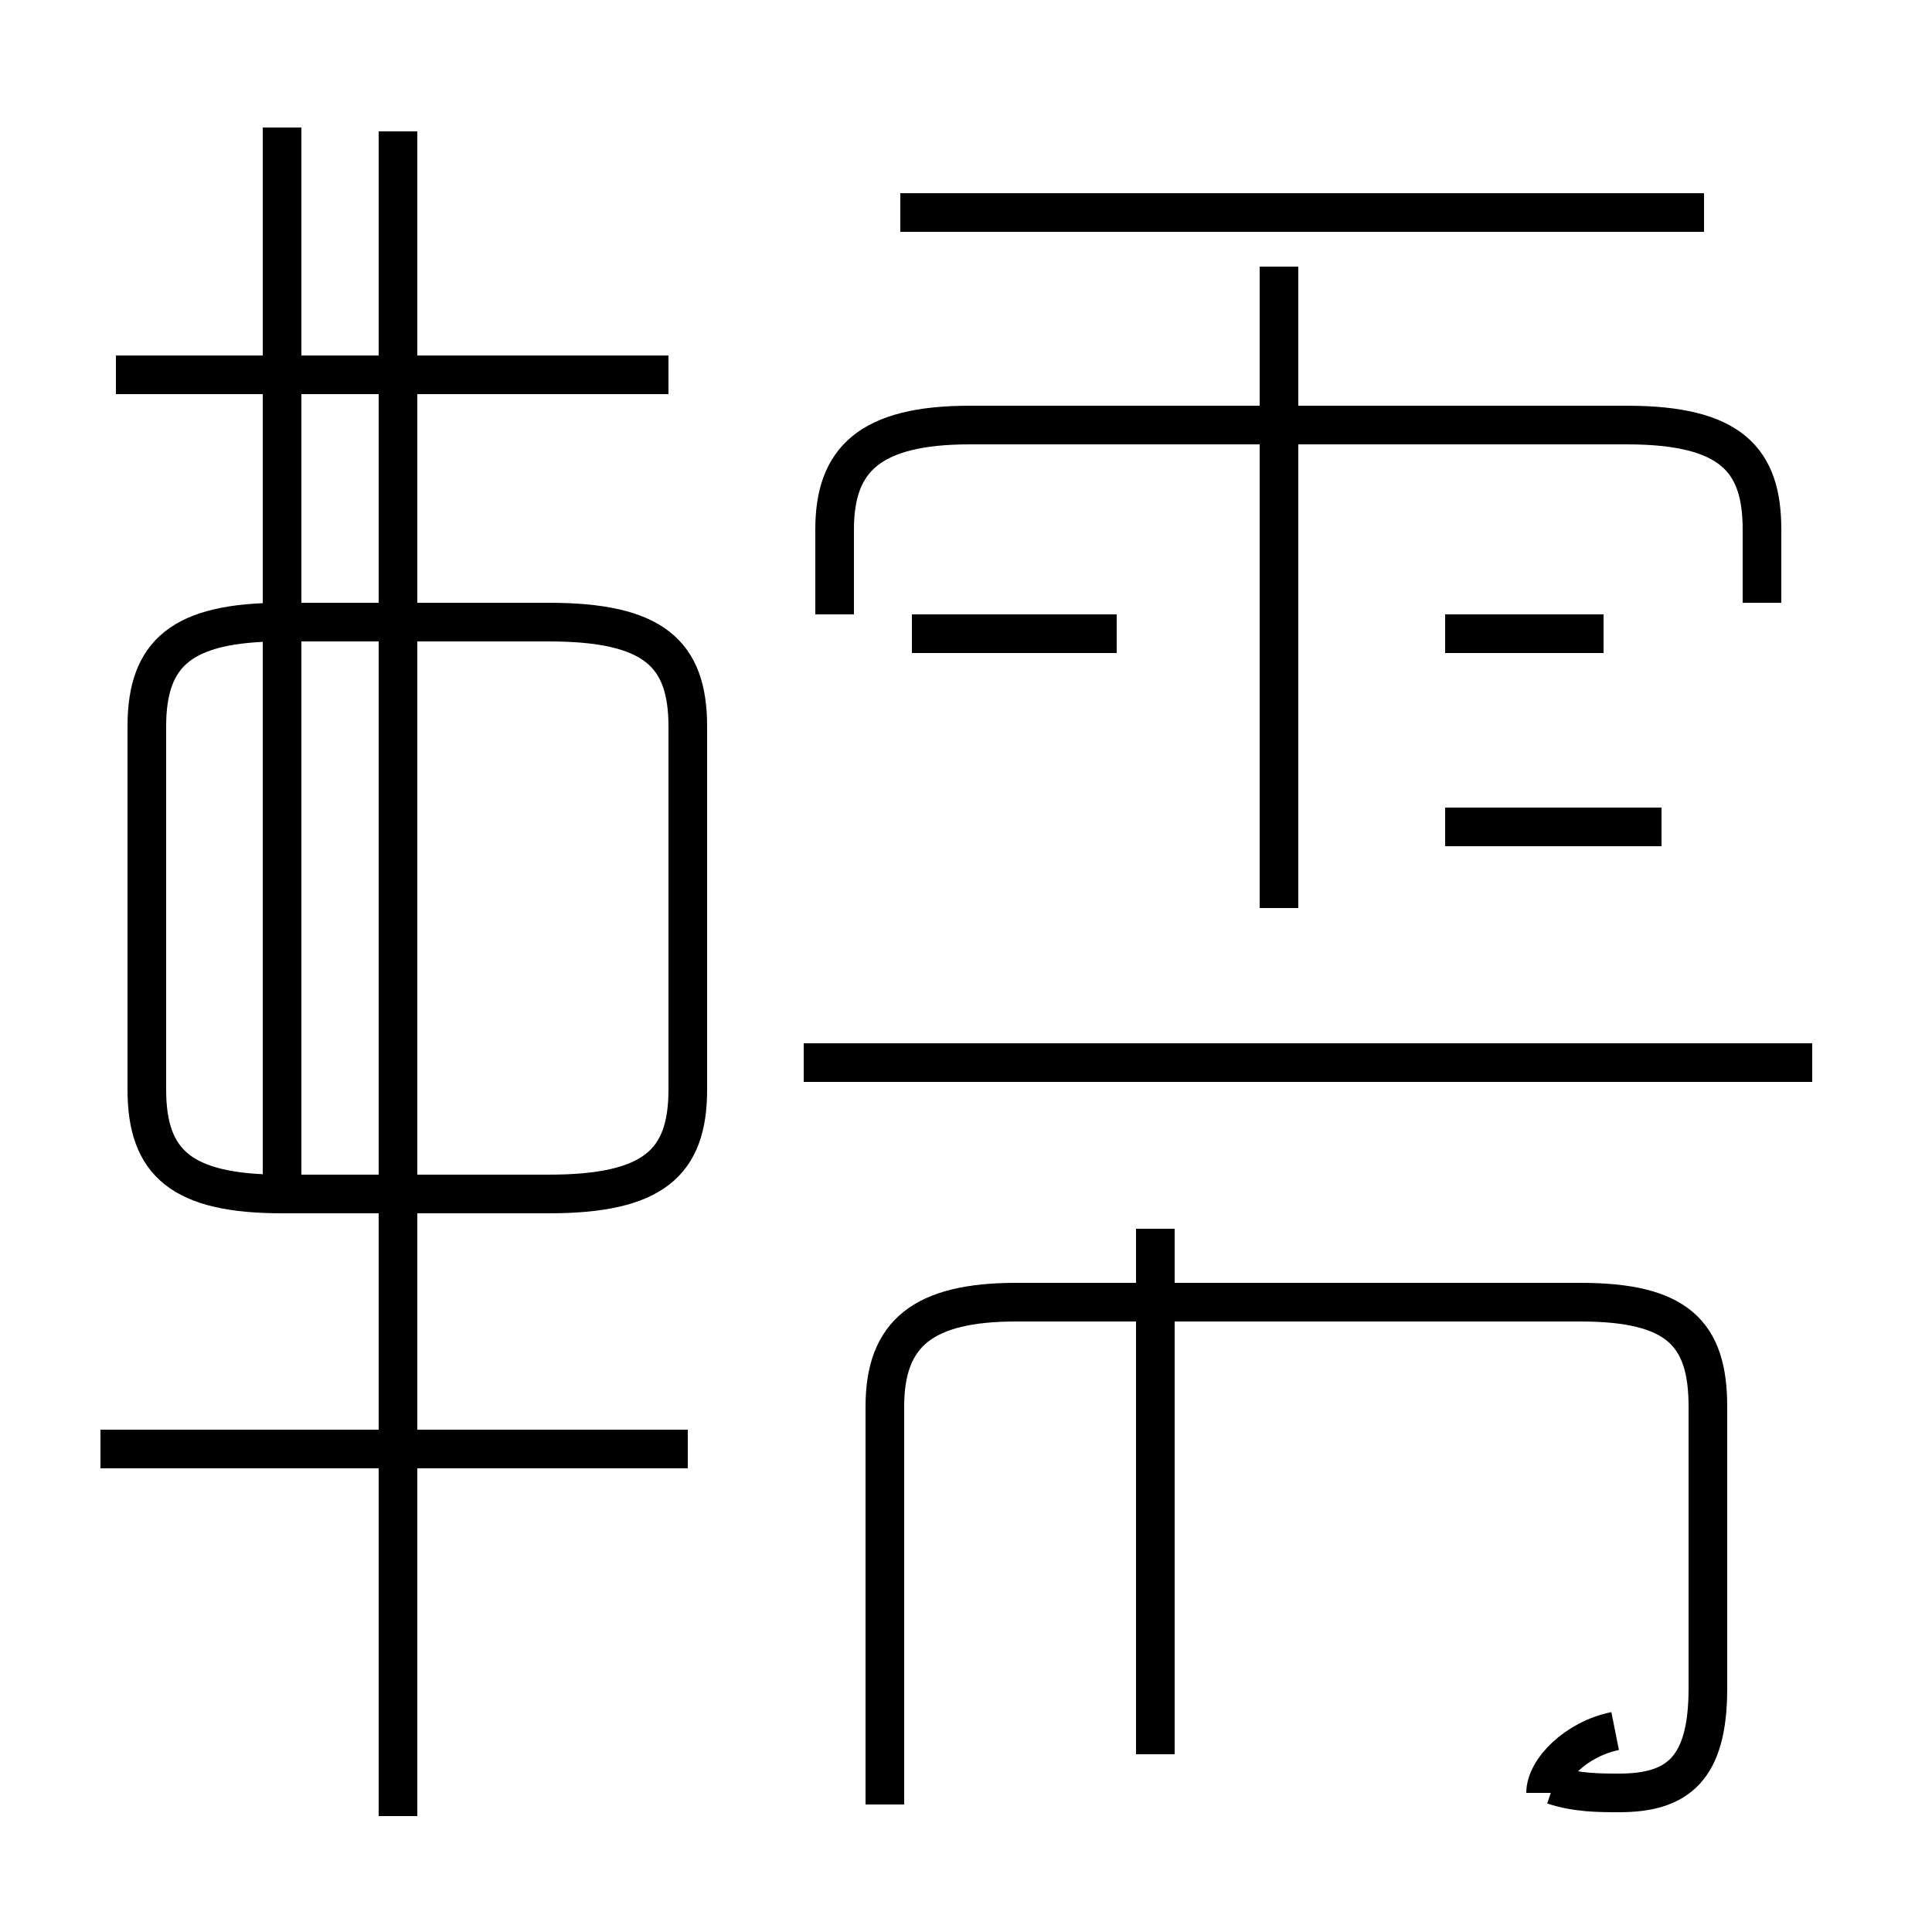 <?xml version='1.0' encoding='utf8'?>
<svg viewBox="0.0 -44.0 50.0 50.0" version="1.1" xmlns="http://www.w3.org/2000/svg">
<rect x="0.0" y="-44.0" width="50.0" height="50.0" fill="#808080" stroke="none"/>
<rect x="-1000" y="-1000" width="2000" height="2000" stroke="white" fill="white"/>
<g style="fill:none; stroke:#000000;  stroke-width:1">
<path d="M 17.3 34.3 L 3.0 34.3 M 7.3 13.4 L 7.3 40.7 M 17.8 6.5 L 2.6 6.5 M 10.3 -3.0 L 10.3 40.6 M 17.8 15.8 L 17.8 25.2 C 17.8 27.1 16.9 27.9 14.2 27.9 L 7.3 27.9 C 4.7 27.9 3.8 27.1 3.8 25.2 L 3.8 15.8 C 3.8 13.9 4.7 13.1 7.3 13.1 L 14.2 13.1 C 16.9 13.1 17.8 13.9 17.8 15.8 Z M 33.1 20.5 L 33.1 37.1 M 44.1 38.5 L 23.3 38.5 M 45.6 28.4 L 45.6 30.3 C 45.6 32.1 44.8 33.0 42.1 33.0 L 25.1 33.0 C 22.5 33.0 21.6 32.1 21.6 30.3 L 21.6 28.1 M 28.9 27.6 L 23.6 27.6 M 41.5 27.6 L 37.4 27.6 M 43.0 22.6 L 37.4 22.6 M 46.9 16.5 L 20.8 16.5 M 29.9 -1.4 L 29.9 12.2 M 40.2 -2.2 C 40.8 -2.4 41.4 -2.4 41.9 -2.4 C 43.4 -2.4 44.2 -1.8 44.2 0.3 L 44.2 7.6 C 44.2 9.5 43.4 10.3 40.9 10.3 L 26.3 10.3 C 23.9 10.3 22.9 9.5 22.9 7.6 L 22.9 -2.7 M 41.8 -0.8 C 40.8 -1.0 40.0 -1.8 40.0 -2.4 " transform="scale(1, -1)" />
</g>
</svg>